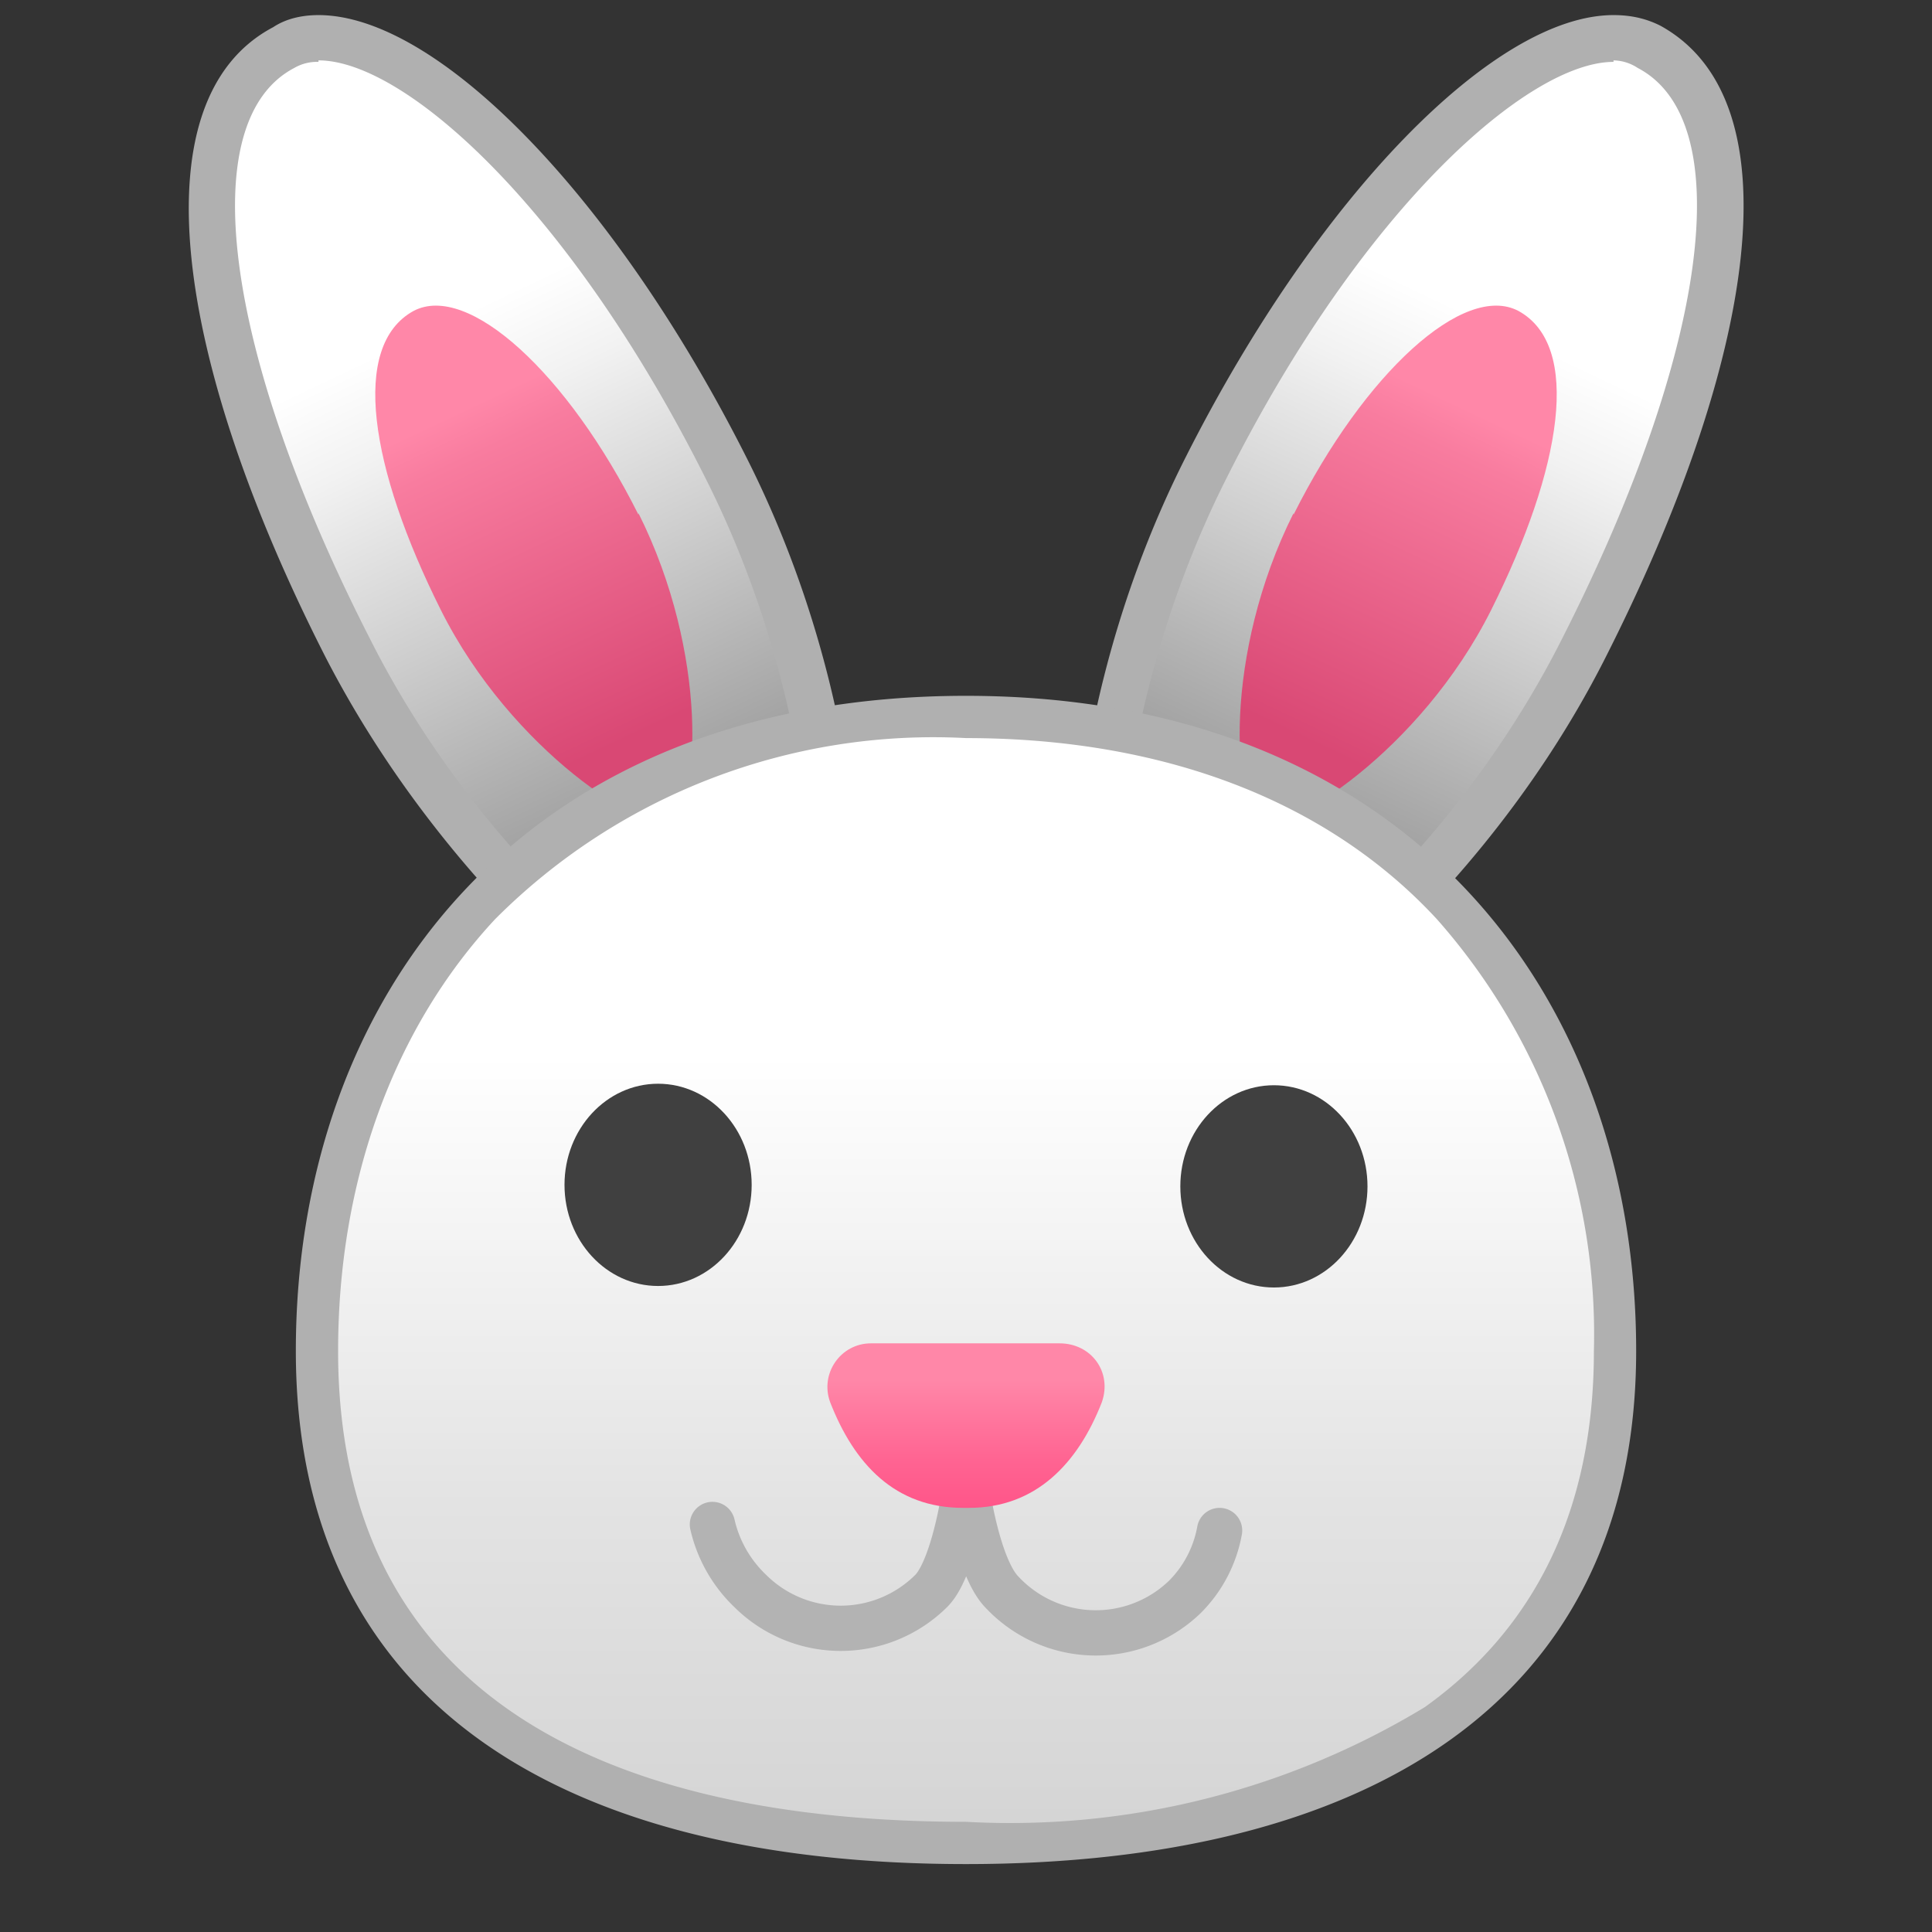 <svg viewBox="0 0 128 128" xmlns="http://www.w3.org/2000/svg"><rect x="0" y="0" width="128" height="128" fill="#333333" stroke="none"/><linearGradient id="a" x1="20.4" x2="47" y1="5" y2="61" gradientUnits="userSpaceOnUse"><stop stop-color="#fff" offset=".3"/><stop stop-color="#F2F2F2" offset=".4"/><stop stop-color="#CFCFCF" offset=".6"/><stop stop-color="#989898" offset=".9"/><stop stop-color="#878787" offset="1"/></linearGradient><path d="M53 72c-4.5 0-21-11.3-30-29C13 22.8 11.3 7.1 18.9 3.1a5 5 0 0 1 2.3-.6c7.3 0 18.6 12 27 28.4 10.1 20.1 7.5 39.5 5.2 41H53z" fill="url(#a)"/><path d="M21.1 4c5.7 0 16.6 9.7 25.6 27.6 4 7.9 6.5 17 7 25.7a30 30 0 0 1-1.1 13c-4.3-.7-19.5-10.9-28.1-28-9.7-19-11.7-34.3-5-37.8a3 3 0 0 1 1.6-.4m0-3.1c-1 0-2.1.2-3 .8C9 6.6 11.6 24 21.6 43.6 31 61.8 47.7 73.5 53 73.5c.5 0 .9-.1 1.2-.3 3.6-2.4 5.2-23.3-4.8-43C40.7 13 29 1 21.1 1z" fill="#B0B0B0"/><linearGradient id="b" x1="28.3" x2="41.3" y1="21.5" y2="49.1" gradientUnits="userSpaceOnUse"><stop stop-color="#FF87A8" offset=".2"/><stop stop-color="#F87C9F" offset=".3"/><stop stop-color="#D94874" offset="1"/></linearGradient><path d="M42.3 34c4.7 9.4 4 19.3 2.2 20.4-1.6 1-10.6-4.6-15.3-14s-6-17.5-1.8-19.8c3.6-1.9 10.2 4.1 14.9 13.5z" fill="url(#b)"/><linearGradient id="c" x1="67.8" x2="94.4" y1="5" y2="61" gradientTransform="matrix(-1 0 0 1 175.4 0)" gradientUnits="userSpaceOnUse"><stop stop-color="#fff" offset=".3"/><stop stop-color="#F2F2F2" offset=".4"/><stop stop-color="#CFCFCF" offset=".6"/><stop stop-color="#989898" offset=".9"/><stop stop-color="#878787" offset="1"/></linearGradient><path d="M75 72l-.3-.1c-2.3-1.5-5-20.9 5.2-41 8.4-16.4 19.7-28.4 27-28.4a5 5 0 0 1 2.4.6c7.5 4 5.8 19.7-4.4 39.9-9 17.7-25.4 29-30 29z" fill="url(#c)"/><path d="M106.9 4a3 3 0 0 1 1.6.5c6.7 3.5 4.7 18.7-5 37.8-8.6 17.1-23.8 27.2-28 28-.7-1.4-1.8-5.6-1.3-13 .6-8.7 3.1-17.8 7.1-25.7 9-17.9 20-27.5 25.6-27.5m0-3.1C99 1 87.3 13 78.6 30.2c-10 19.7-8.4 40.6-4.7 43 .2.2.6.2 1 .2 5.4 0 22.2-11.6 31.4-29.7 10-19.7 12.8-37 3.7-42-1-.5-2-.7-3.1-.7z" fill="#B0B0B0"/><linearGradient id="d" x1="75.7" x2="88.8" y1="21.5" y2="49.1" gradientTransform="matrix(-1 0 0 1 175.4 0)" gradientUnits="userSpaceOnUse"><stop stop-color="#FF87A8" offset=".2"/><stop stop-color="#F87C9F" offset=".3"/><stop stop-color="#D94874" offset="1"/></linearGradient><path d="M85.7 34c-4.7 9.4-4 19.3-2.2 20.4 1.6 1 10.6-4.6 15.3-14s6-17.5 1.8-19.8c-3.6-1.9-10.2 4.1-14.9 13.5z" fill="url(#d)"/><linearGradient id="e" x1="64" x2="64" y1="122.1" y2="47.5" gradientUnits="userSpaceOnUse"><stop stop-color="#D4D4D4" offset="0"/><stop stop-color="#E3E3E3" offset=".3"/><stop stop-color="#fff" offset=".7"/></linearGradient><path d="M64 122.1c-35.5 0-43-17.7-43-32.6 0-25.5 16.9-42 43-42s43 16.5 43 42c0 28.4-27 32.6-43 32.6z" fill="url(#e)"/><path d="M64 48.9c13 0 23.9 4.1 31.2 12a41.5 41.5 0 0 1 10.4 28.6c0 10.4-3.8 18.3-11.2 23.6a53 53 0 0 1-30.4 7.6c-19 0-41.6-5.4-41.6-31.2 0-11.3 3.7-21.4 10.4-28.6a41 41 0 0 1 31.2-12m0-2.8c-29.5 0-44.4 20-44.4 43.4s17.7 34 44.4 34c26.2 0 44.4-10.5 44.4-34S93.3 46.1 64 46.1z" fill="#B0B0B0"/><g fill="#404040"><ellipse cx="84.4" cy="78.6" rx="6.2" ry="6.7"/><ellipse cx="43.6" cy="78.5" rx="6.2" ry="6.7"/></g><path d="M80.8 101.4a8.3 8.3 0 0 1-2.3 4.4 8.5 8.5 0 0 1-12.1-.3c-1.4-1.4-2.2-5.6-2.4-7.3-.2 1.7-1 5.9-2.3 7.2a8.5 8.5 0 0 1-12 0 8.8 8.8 0 0 1-2.5-4.4" fill="none" stroke="#B3B3B3" stroke-linecap="round" stroke-linejoin="round" stroke-miterlimit="10" stroke-width="3"/><linearGradient id="f" x1="64" x2="64" y1="89.3" y2="99.9" gradientUnits="userSpaceOnUse"><stop stop-color="#FF87A8" offset=".2"/><stop stop-color="#FF6492" offset=".7"/><stop stop-color="#FF5589" offset="1"/></linearGradient><path d="M57.7 89c-2 0-3.4 2-2.7 3.9 1.6 4.1 4.3 7 8.8 7h.4c4.4 0 7.2-2.9 8.8-7 .7-2-.7-3.9-2.8-3.9H57.7z" fill="url(#f)"/></svg>